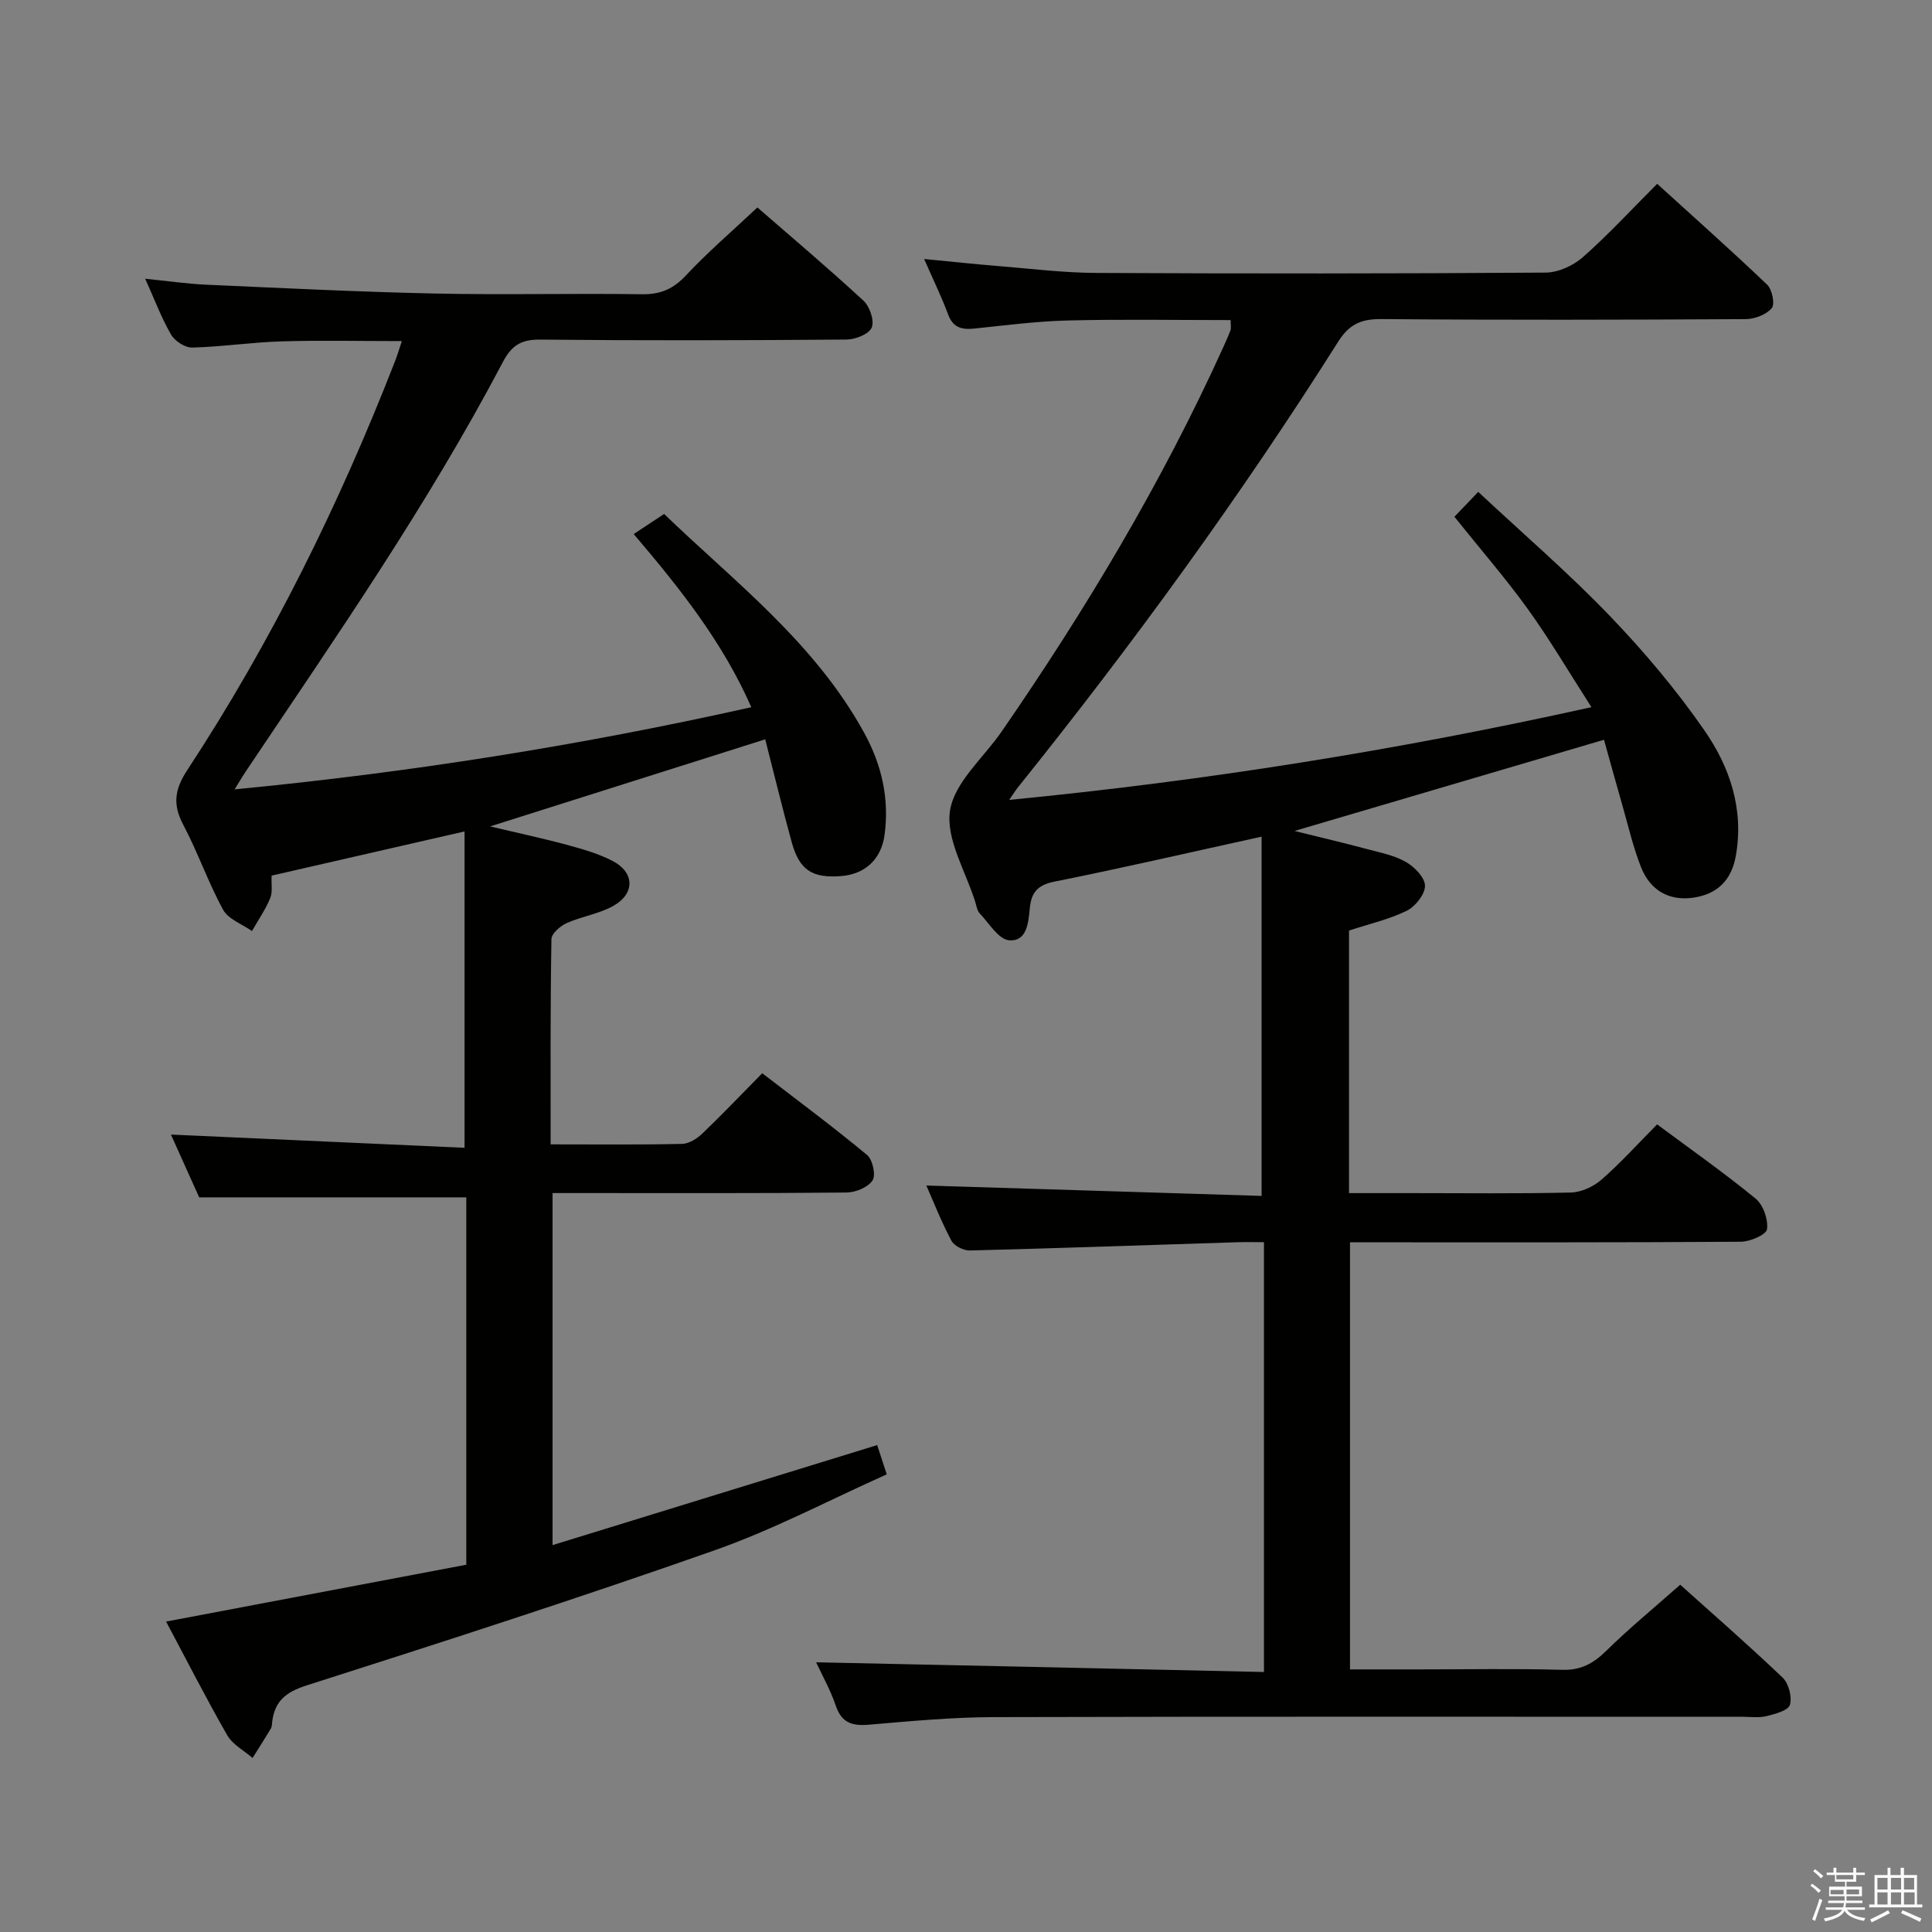 <svg enable-background="new 0 0 400 400" viewBox="0 0 400 400" xmlns="http://www.w3.org/2000/svg"><rect x="0" y="0" width="400" height="400" fill="#808080" stroke="none"/><path d="m374.8 390.4.4-.4c.7.5 1.3 1 1.8 1.4l-.5.5c-.5-.6-1.1-1.1-1.7-1.5zm1 7.3-.6-.3c.5-1.4 1.1-2.8 1.5-4.3.2.1.4.2.6.3-.5 1.3-1 2.8-1.5 4.3zm-.4-10.3.4-.4c.4.3 1 .8 1.7 1.4l-.5.5c-.4-.5-1-1-1.6-1.5zm2.5.3h1.7v-1h.6v1h3.5v-1h.6v1h1.8v.5h-1.8v1.4h-2v1h3.2v2h-3.2v.9h3.3v.5h-3.4c0 .3-.1.6-.1.9h4v.5h-3.7c.7.9 1.9 1.5 3.8 1.7-.1.2-.2.4-.3.6-2.1-.4-3.5-1.1-4-2.1-.4 1-1.8 1.7-4 2.2-.1-.2-.2-.4-.3-.6 2.1-.4 3.4-1 3.8-1.8h-3.4v-.5h3.6c.1-.3.1-.6.2-.9h-3.3v-.5h3.4c0-.3 0-.6 0-.9h-3.2v-2h3.3v-1h-2.1v-1.4h-1.7v-.5zm1.1 3.5v1h2.7c0-.3 0-.4 0-.4 0-.1 0-.2 0-.2 0-.1 0-.2 0-.3h-2.7zm1.2-3v.9h3.5v-.9zm4.7 3h-2.6v.6.4h2.6z" fill="#fafafb"/><path d="m393.6 386.7h.6v1.5h2.7v6.1h1.1v.6h-11v-.6h1.1v-6.1h2.7v-1.5h.6v1.5h2.1v-1.5zm-2.7 8.8.4.6c-1.2.6-2.5 1.3-3.8 1.9-.1-.2-.2-.4-.3-.6 1.2-.6 2.5-1.2 3.7-1.9zm-2.2-6.7v2.4h2.1v-2.4zm0 3v2.5h2.1v-2.5zm2.8-3v2.4h2.1v-2.4zm0 3v2.5h2.1v-2.5zm6 6.1c-1.4-.7-2.7-1.3-3.9-1.8l.3-.6c1.5.6 2.7 1.2 3.9 1.7zm-1.2-9.1h-2.1v2.4h2.1zm-2.1 3v2.5h2.2v-2.5z" fill="#fafafb"/><g fill="#010100"><path d="m261.69 346.17c0-30.46 0-59.41 0-88.99-2.01 0-3.79-.05-5.56.01-18.45.59-36.89 1.24-55.34 1.71-1.29.03-3.24-.95-3.82-2.04-2.09-3.94-3.73-8.13-5.18-11.41 23.08.72 46.25 1.43 69.41 2.15 0-25.29 0-49.65 0-74.38-14.85 3.26-28.89 6.51-43.02 9.34-3.48.7-4.68 2.38-4.97 5.48-.29 3.02-.61 6.96-4.31 6.63-2.19-.2-4.14-3.54-6.08-5.59-.52-.55-.64-1.51-.89-2.3-1.96-6.34-6.14-13.03-5.24-18.94.9-5.87 6.94-10.94 10.69-16.38 17.41-25.24 33.13-51.46 45.82-79.43.55-1.21 1.1-2.42 1.56-3.67.16-.43.03-.97.03-2.09-11.22 0-22.45-.2-33.67.08-6.46.16-12.91 1-19.35 1.67-2.59.27-4.44-.12-5.47-2.91-1.31-3.54-2.98-6.96-4.97-11.49 5.66.55 10.48 1.07 15.3 1.46 6.79.55 13.58 1.4 20.38 1.43 31 .15 62 .15 92.99-.07 2.62-.02 5.73-1.44 7.73-3.21 5.23-4.61 9.97-9.77 15.37-15.17 7.67 6.98 15.35 13.79 22.77 20.88 1.04.99 1.65 4.06.95 4.87-1.16 1.34-3.53 2.25-5.4 2.26-25.16.14-50.33.2-75.49-.01-4.14-.03-6.62 1.11-8.86 4.66-20.29 32.1-42.61 62.77-66.39 92.38-.4.5-.74 1.06-1.73 2.51 40.68-3.96 80.13-10.24 120.54-19.2-4.59-7.14-8.58-13.93-13.16-20.3-4.66-6.46-9.91-12.5-15.21-19.12 1.3-1.36 2.87-3 4.93-5.15 9.41 8.79 18.73 16.81 27.21 25.64 7.11 7.4 13.81 15.35 19.65 23.78 5.22 7.55 8.18 16.23 6.48 25.9-.92 5.22-3.95 7.99-8.85 8.7-5.04.72-8.89-1.59-10.75-6.24-1.65-4.13-2.64-8.53-3.88-12.83-1.27-4.43-2.49-8.88-3.82-13.63-21.46 6.32-42.39 12.49-64.07 18.88 5.36 1.33 10.26 2.48 15.12 3.78 2.72.72 5.61 1.29 7.99 2.67 1.76 1.02 3.91 3.24 3.9 4.92-.01 1.77-2 4.28-3.77 5.15-3.68 1.8-7.78 2.73-11.96 4.1v54.36h12.93c11 0 22 .14 32.99-.12 2.18-.05 4.72-1.23 6.39-2.7 3.98-3.48 7.55-7.45 11.48-11.41 6.94 5.16 13.87 10.02 20.4 15.38 1.57 1.29 2.62 4.31 2.35 6.33-.15 1.13-3.51 2.58-5.44 2.59-24.83.17-49.66.12-74.49.12-1.99 0-3.98 0-6.41 0v88.42h14.43c9.83 0 19.67-.19 29.49.09 3.89.11 6.46-1.31 9.12-3.92 4.75-4.67 9.92-8.91 15.33-13.7 6.27 5.63 13.88 12.26 21.19 19.22 1.27 1.21 2.01 4.02 1.52 5.65-.35 1.18-3.07 1.9-4.86 2.34-1.57.39-3.31.13-4.98.13-51.66 0-103.33-.07-154.99.07-8.62.02-17.26.84-25.86 1.57-3.43.29-5.63-.35-6.84-3.91-1.1-3.25-2.82-6.3-4.08-9.01 30.88.64 61.63 1.32 92.72 2.01z"/><path d="m114 236.93c9.58 0 18.39.1 27.21-.1 1.42-.03 3.08-1.07 4.18-2.12 4.09-3.91 7.99-8.01 12.42-12.51 7.41 5.7 14.71 11.12 21.7 16.92 1.16.96 1.86 4.17 1.14 5.27-.94 1.43-3.5 2.49-5.38 2.51-18.16.18-36.33.11-54.49.11-1.99 0-3.99 0-6.38 0v72.89c22.46-6.92 44.6-13.74 67.21-20.71.48 1.46 1.06 3.25 1.98 6.06-11.97 5.35-23.45 11.43-35.57 15.7-28 9.86-56.27 18.97-84.55 28-4.28 1.37-6.57 3.23-7.11 7.48-.06.49-.05 1.06-.29 1.46-1.22 2.05-2.51 4.06-3.78 6.08-1.78-1.55-4.13-2.77-5.24-4.7-4.44-7.75-8.5-15.73-12.66-23.54 20.95-3.97 41.45-7.85 62.15-11.77 0-25.74 0-50.99 0-76.06-18.28 0-36.47 0-55.3 0-1.79-3.98-3.94-8.76-5.85-13 20.3.92 40.5 1.83 60.79 2.74 0-22.31 0-43.51 0-65.5-13.8 3.16-26.79 6.14-39.95 9.15-.08 1.76.24 3.39-.29 4.67-.99 2.38-2.49 4.55-3.77 6.8-2.04-1.44-4.9-2.44-5.98-4.41-3.1-5.67-5.22-11.87-8.25-17.59-2.22-4.19-1.79-7.32.82-11.3 17.49-26.64 31.5-55.09 43.06-84.76.42-1.07.74-2.18 1.38-4.08-8.6 0-16.81-.19-25.01.06-6.14.19-12.25 1.12-18.39 1.28-1.47.04-3.6-1.34-4.37-2.67-1.98-3.4-3.37-7.14-5.37-11.58 4.76.48 8.65 1.05 12.56 1.23 15.77.7 31.55 1.49 47.33 1.83 14.33.31 28.66-.06 42.99.15 3.83.05 6.45-1.09 9.08-3.9 4.52-4.83 9.57-9.16 14.79-14.07 7.06 6.14 14.66 12.56 21.96 19.3 1.3 1.2 2.3 4.14 1.71 5.57-.56 1.35-3.38 2.47-5.21 2.48-21.16.17-42.33.22-63.49.01-3.92-.04-5.89 1.26-7.67 4.65-15.6 29.66-34.7 57.13-53.32 84.9-.61.91-1.16 1.87-2.21 3.57 36.36-3.51 71.5-9.08 106.97-17.01-5.88-13.36-14.56-24.36-24.35-35.85 1.93-1.28 3.85-2.54 6.3-4.16 14.28 13.81 31.14 26.53 41.45 45.37 3.62 6.61 5.21 13.63 4.18 21.14-.69 4.98-4.03 8.07-8.96 8.46-6 .48-8.66-1.22-10.25-7-1.93-7.01-3.64-14.08-5.49-21.31-18.9 5.98-37.33 11.82-56.96 18.03 5.98 1.42 11.03 2.49 16 3.84 3.19.87 6.45 1.8 9.36 3.31 4.53 2.34 4.69 6.7.23 9.26-2.96 1.7-6.58 2.19-9.74 3.61-1.32.59-3.13 2.16-3.15 3.31-.24 13.96-.17 27.93-.17 42.5z"/></g></svg>